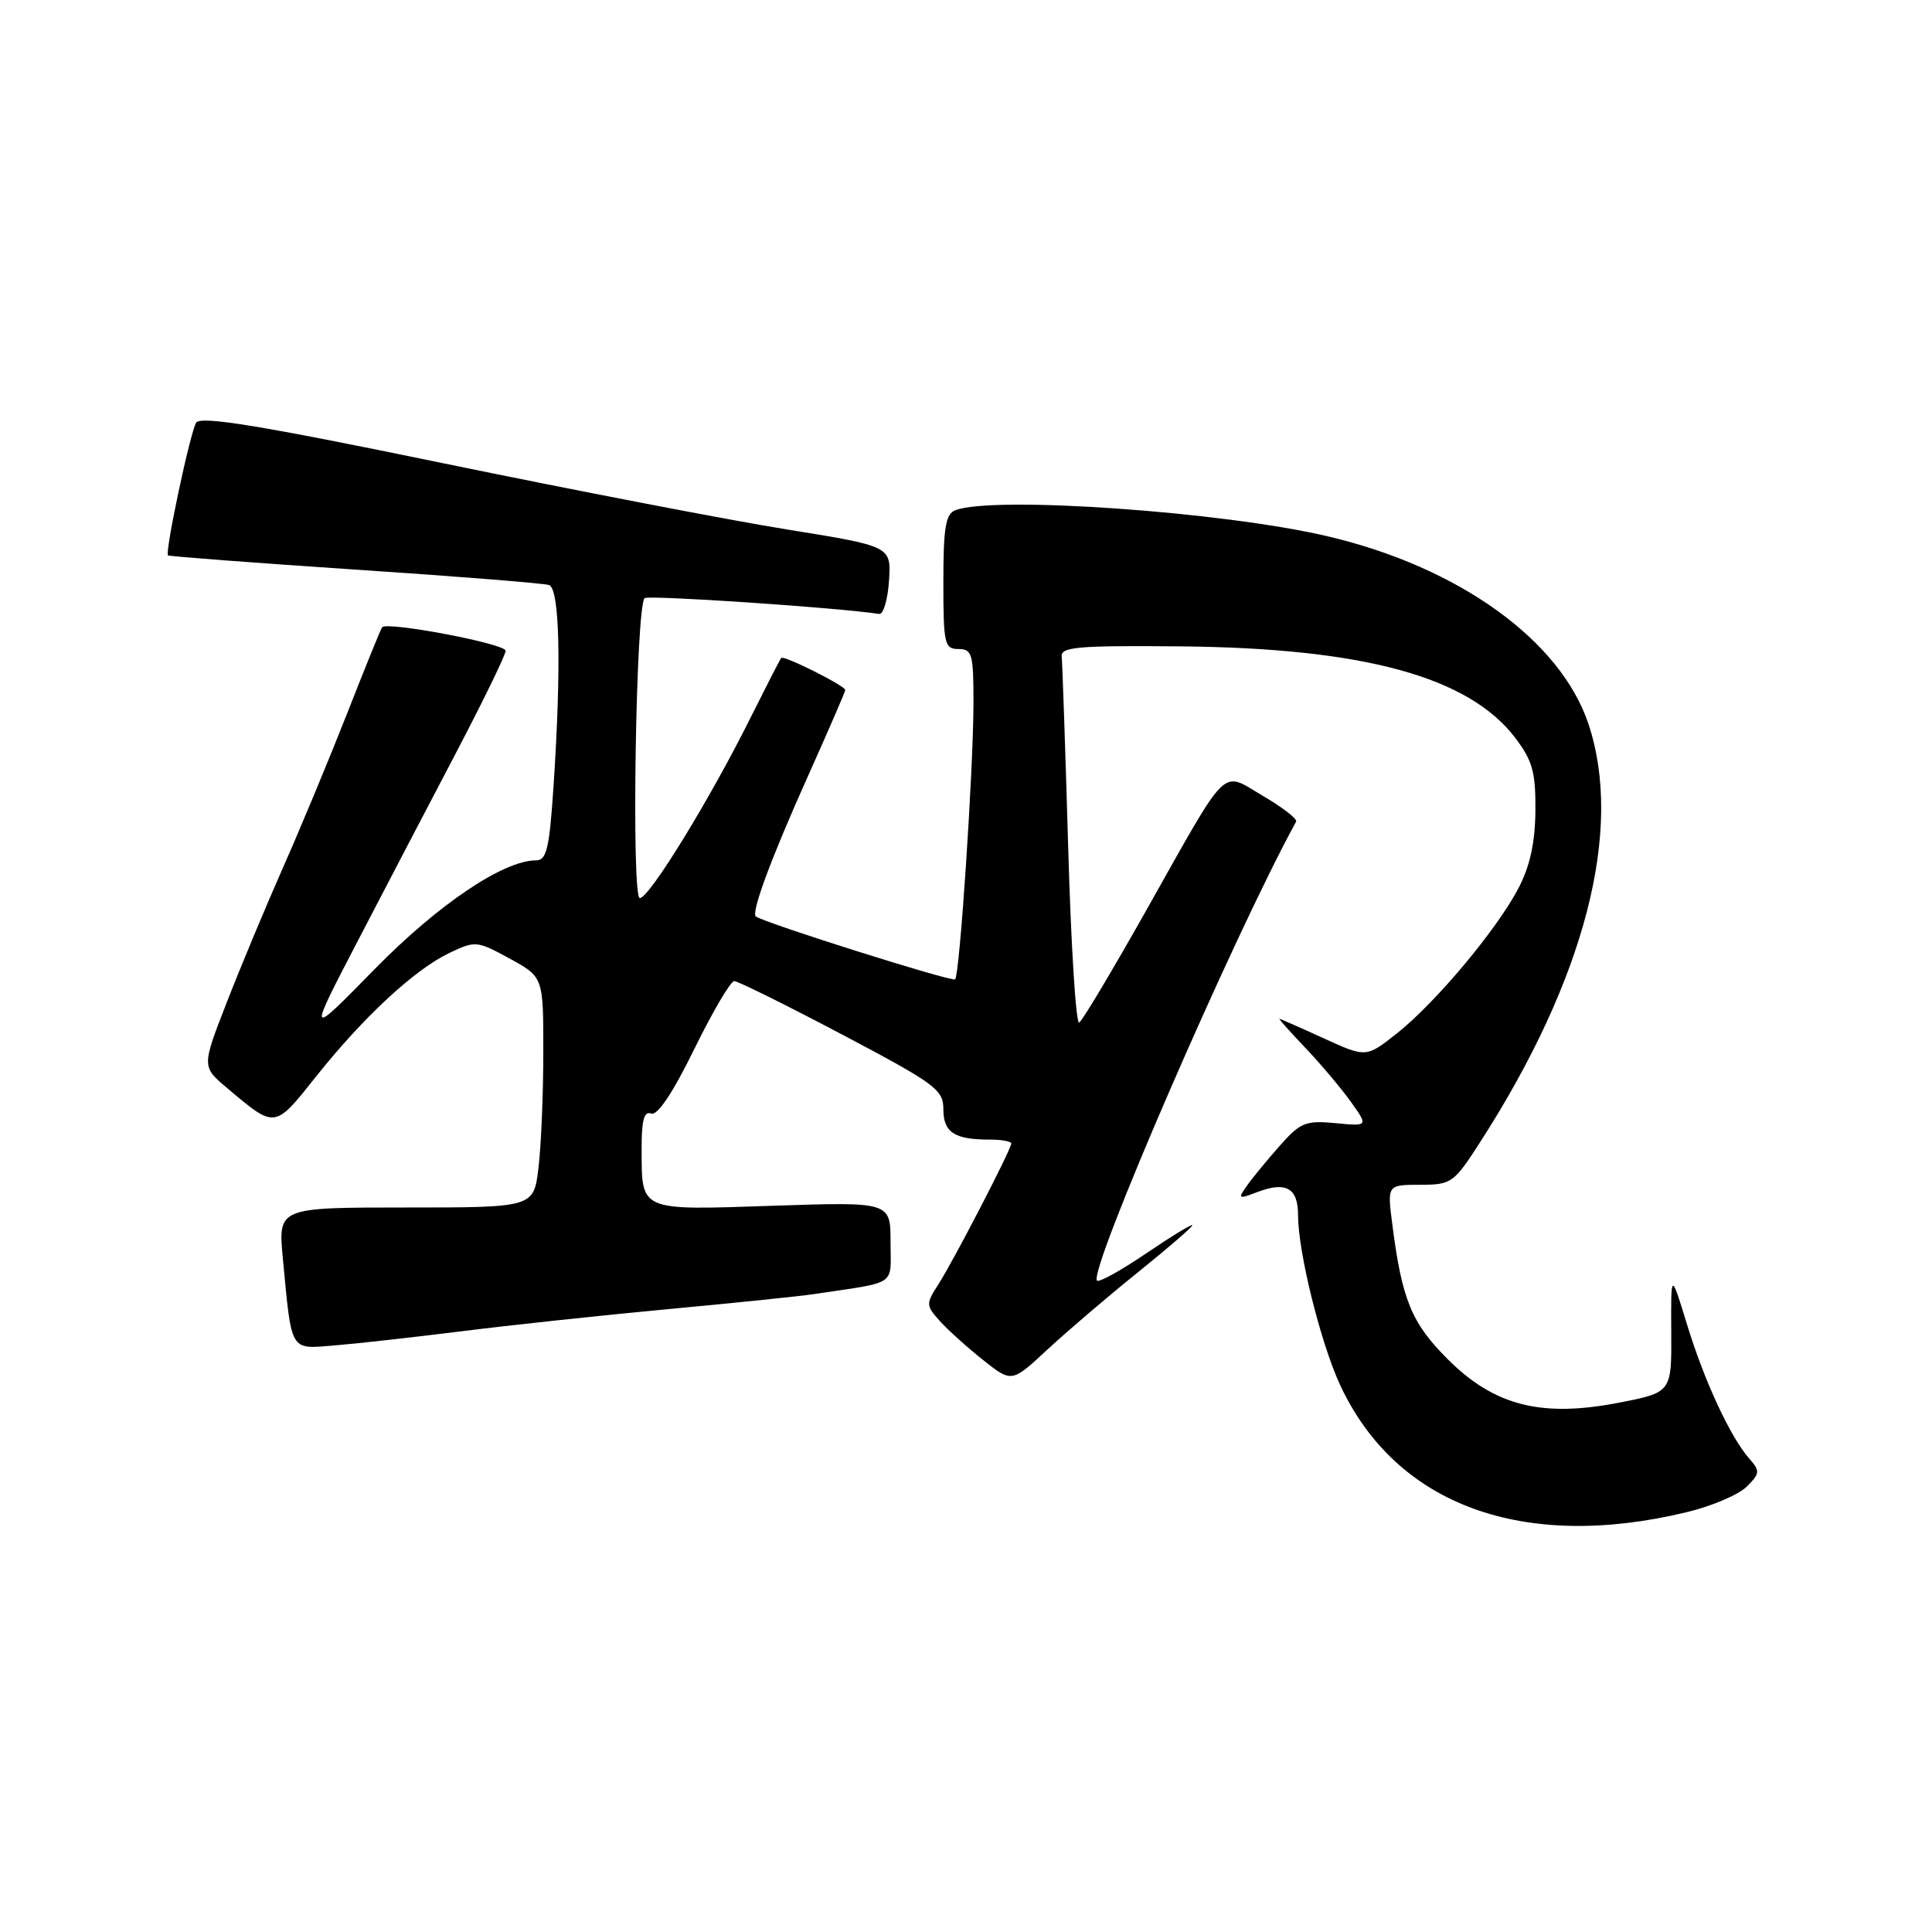 <?xml version="1.0" encoding="UTF-8" standalone="no"?>
<!DOCTYPE svg PUBLIC "-//W3C//DTD SVG 1.1//EN" "http://www.w3.org/Graphics/SVG/1.1/DTD/svg11.dtd" >
<svg xmlns="http://www.w3.org/2000/svg" xmlns:xlink="http://www.w3.org/1999/xlink" version="1.1" viewBox="0 0 256 256">
 <g >
 <path fill="currentColor"
d=" M 223.50 200.37 C 226.80 199.58 230.37 198.06 231.44 197.00 C 233.21 195.24 233.24 194.92 231.80 193.29 C 229.28 190.42 225.85 183.04 223.54 175.50 C 221.40 168.50 221.40 168.50 221.45 176.50 C 221.50 184.50 221.50 184.50 214.53 185.86 C 204.27 187.86 198.02 186.28 191.86 180.13 C 187.04 175.33 185.77 172.24 184.49 162.25 C 183.81 157.00 183.81 157.00 188.16 156.99 C 192.35 156.98 192.63 156.78 196.19 151.24 C 210.03 129.71 215.14 109.96 210.49 95.96 C 206.80 84.86 193.32 75.15 175.92 71.06 C 162.00 67.79 131.64 65.67 126.58 67.61 C 125.30 68.10 125.00 69.92 125.00 77.11 C 125.00 85.33 125.15 86.00 127.00 86.00 C 128.82 86.00 129.00 86.66 128.99 93.25 C 128.97 102.08 127.17 129.16 126.56 129.77 C 126.18 130.15 101.09 122.23 100.15 121.43 C 99.51 120.89 102.21 113.63 107.14 102.66 C 109.81 96.70 112.00 91.65 112.00 91.43 C 112.00 90.87 103.86 86.80 103.52 87.18 C 103.36 87.36 101.56 90.88 99.50 95.00 C 94.11 105.85 86.04 119.00 84.78 119.00 C 83.64 119.00 84.25 80.41 85.41 79.26 C 85.85 78.82 110.87 80.50 116.50 81.35 C 117.05 81.43 117.63 79.45 117.80 76.94 C 118.09 72.38 118.09 72.38 104.30 70.16 C 96.71 68.94 76.16 64.98 58.62 61.36 C 34.49 56.38 26.57 55.08 25.99 56.01 C 25.20 57.29 21.83 73.16 22.26 73.59 C 22.39 73.72 33.53 74.57 47.00 75.47 C 60.48 76.36 72.06 77.29 72.75 77.52 C 74.17 77.99 74.40 88.33 73.34 104.25 C 72.80 112.39 72.43 114.00 71.05 114.00 C 66.71 114.00 58.07 119.82 49.62 128.44 C 40.74 137.50 40.74 137.50 47.37 124.75 C 51.02 117.74 56.92 106.42 60.50 99.61 C 64.07 92.79 67.00 86.77 67.00 86.23 C 67.00 85.30 51.26 82.31 50.63 83.12 C 50.46 83.33 48.38 88.45 46.01 94.50 C 43.63 100.55 39.80 109.78 37.48 115.00 C 35.17 120.22 31.81 128.29 30.01 132.92 C 26.73 141.34 26.73 141.34 30.12 144.19 C 36.50 149.58 36.35 149.60 41.86 142.67 C 48.16 134.75 54.93 128.48 59.53 126.28 C 62.99 124.63 63.20 124.65 67.54 127.02 C 72.00 129.46 72.00 129.46 71.99 139.48 C 71.99 144.99 71.70 151.86 71.35 154.75 C 70.72 160.00 70.72 160.00 53.78 160.00 C 36.84 160.00 36.84 160.00 37.48 166.75 C 38.67 179.29 38.35 178.76 44.30 178.28 C 47.16 178.05 54.67 177.21 61.00 176.42 C 67.33 175.62 79.70 174.29 88.50 173.47 C 97.30 172.65 105.96 171.76 107.75 171.49 C 119.09 169.79 118.00 170.52 118.00 164.58 C 118.00 159.25 118.00 159.25 102.40 159.77 C 84.61 160.37 85.04 160.55 85.02 152.28 C 85.00 148.44 85.34 147.19 86.28 147.55 C 87.11 147.87 89.14 144.83 91.99 139.02 C 94.42 134.06 96.81 130.00 97.29 130.00 C 97.77 130.00 104.21 133.19 111.58 137.08 C 123.95 143.61 125.00 144.38 125.00 146.97 C 125.00 150.04 126.46 151.00 131.08 151.00 C 132.69 151.00 134.00 151.23 134.00 151.52 C 134.00 152.28 126.37 167.02 124.33 170.20 C 122.67 172.78 122.68 172.99 124.55 175.06 C 125.62 176.25 128.20 178.57 130.28 180.22 C 134.06 183.22 134.06 183.22 138.78 178.83 C 141.38 176.42 146.76 171.82 150.75 168.61 C 154.74 165.40 158.00 162.58 158.00 162.35 C 158.00 162.12 155.27 163.78 151.92 166.05 C 148.58 168.32 145.63 169.96 145.36 169.69 C 144.15 168.49 163.44 124.03 171.74 108.87 C 171.93 108.52 169.97 107.00 167.38 105.48 C 161.70 102.16 163.03 100.85 151.81 120.76 C 147.39 128.60 143.43 135.24 143.00 135.50 C 142.57 135.76 141.91 125.30 141.54 112.24 C 141.16 99.18 140.77 87.83 140.68 87.00 C 140.53 85.72 142.81 85.52 156.50 85.65 C 180.69 85.88 194.61 89.68 200.76 97.75 C 203.07 100.79 203.49 102.30 203.45 107.43 C 203.41 111.64 202.73 114.78 201.21 117.68 C 198.35 123.16 190.24 132.85 185.11 136.92 C 181.02 140.15 181.02 140.15 175.39 137.58 C 172.29 136.16 169.66 135.00 169.53 135.00 C 169.41 135.00 170.97 136.75 173.00 138.88 C 175.03 141.02 177.73 144.22 179.00 146.00 C 181.31 149.24 181.31 149.24 176.94 148.82 C 172.99 148.45 172.30 148.73 169.54 151.86 C 167.87 153.75 165.91 156.13 165.20 157.15 C 163.99 158.86 164.09 158.92 166.62 157.95 C 170.41 156.51 172.00 157.42 172.00 161.02 C 172.00 165.92 175.01 178.04 177.61 183.60 C 185.04 199.46 201.83 205.60 223.50 200.37 Z "/>
</g>
</svg>